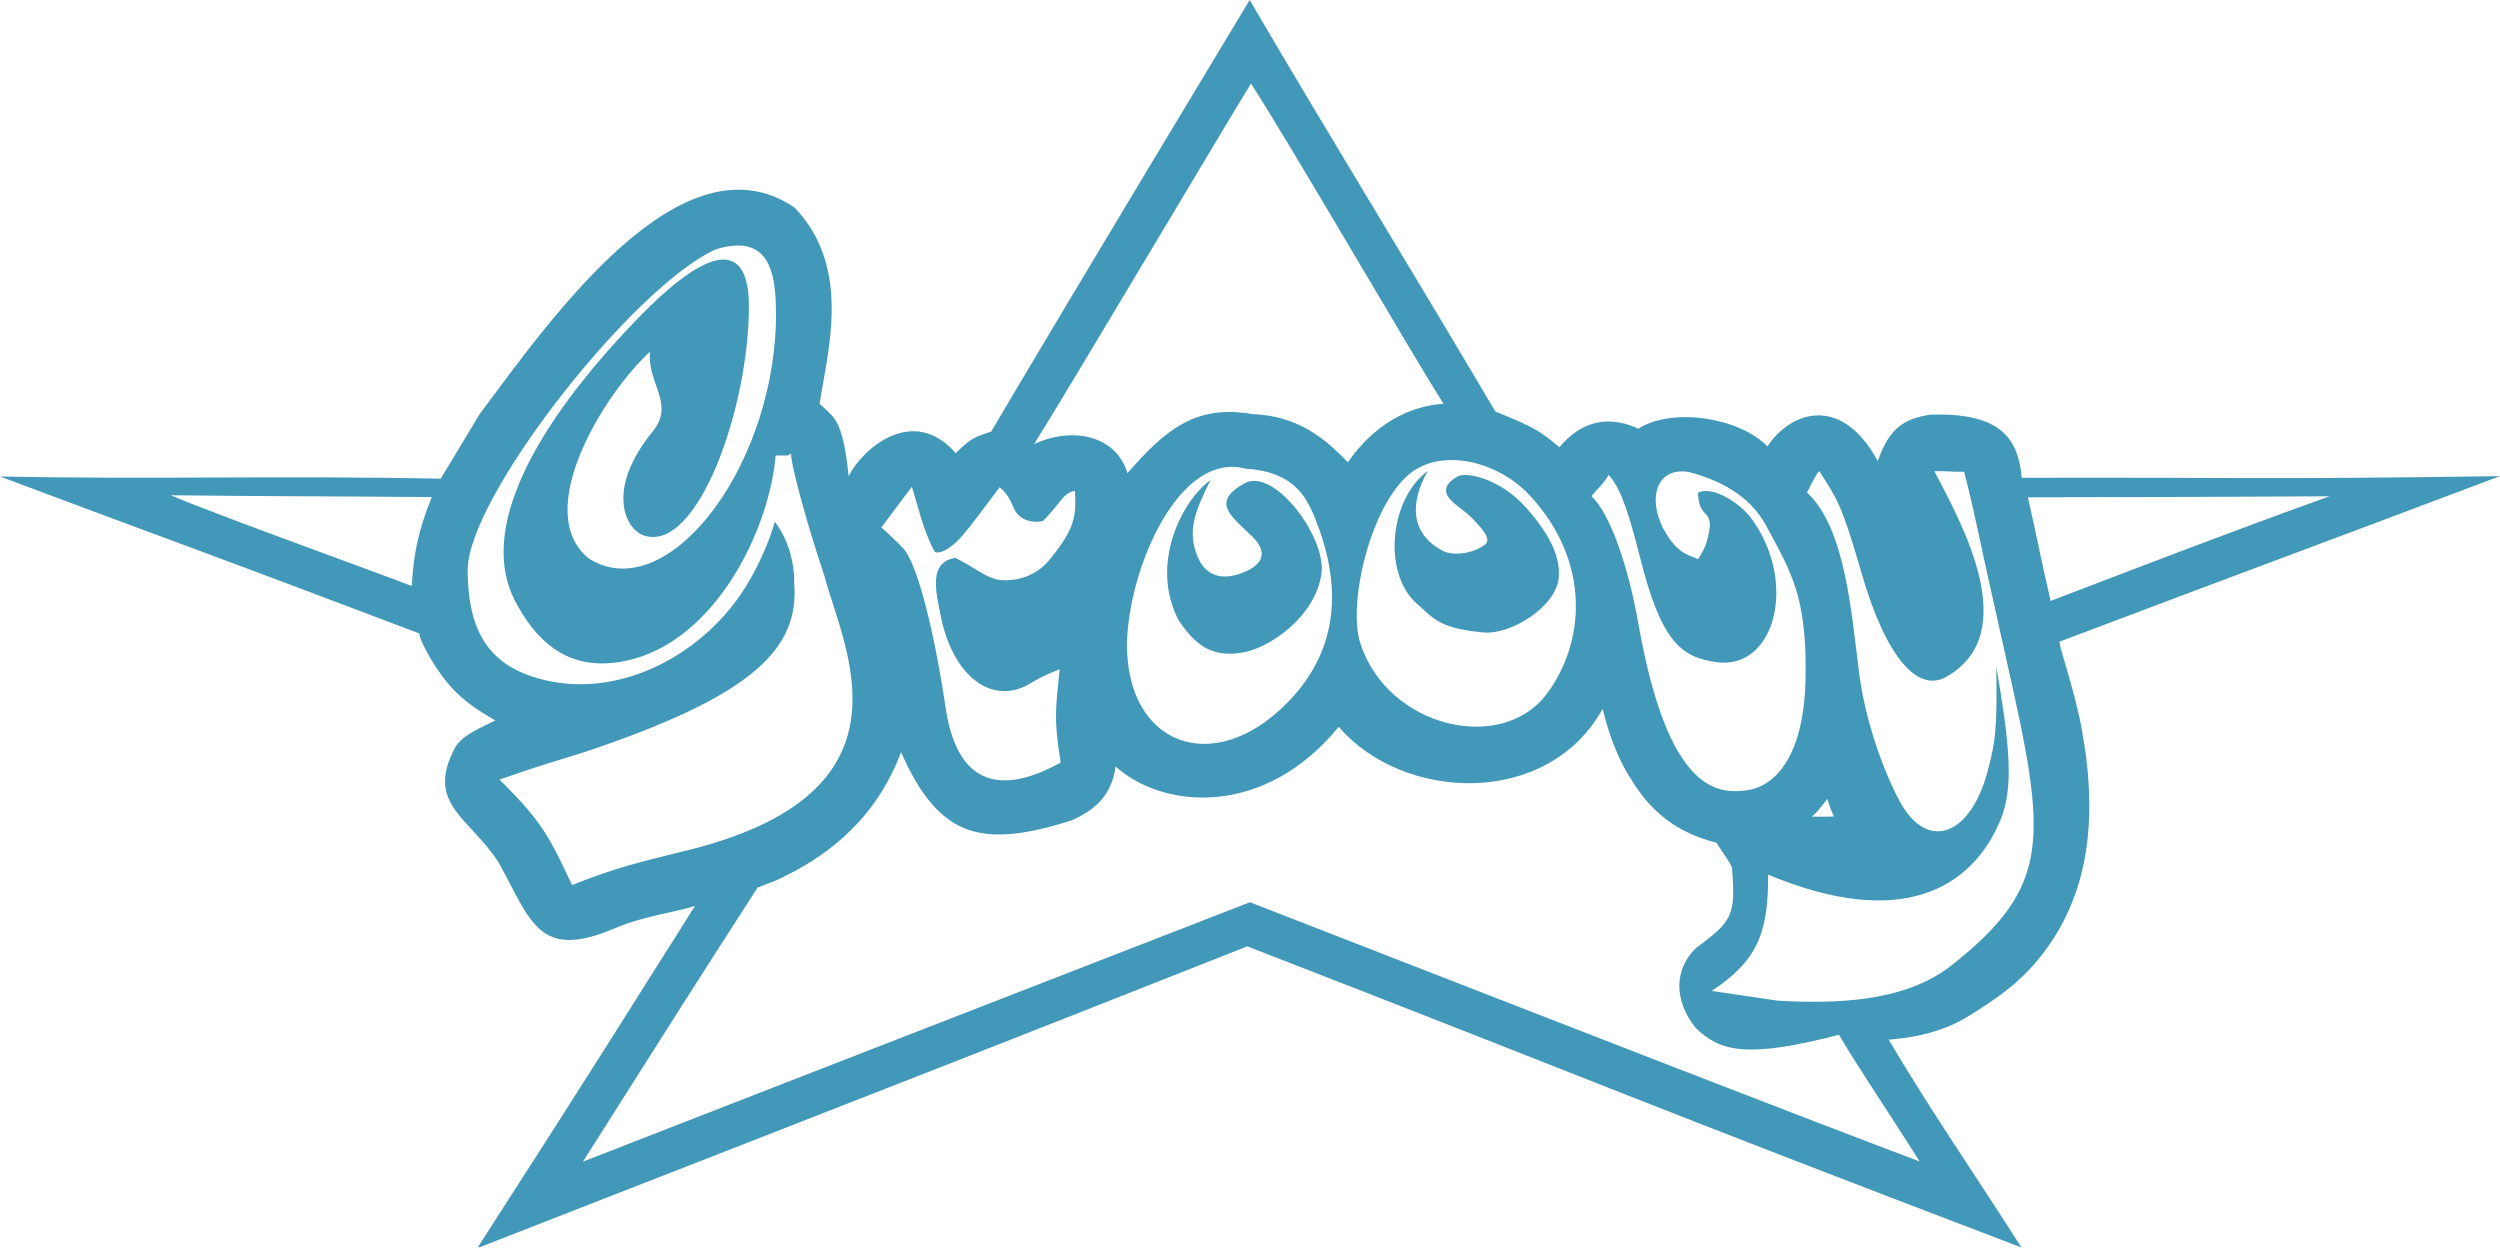 <?xml version="1.0" encoding="UTF-8" standalone="no"?>
<!-- Created with Inkscape (http://www.inkscape.org/) -->

<svg
   xmlns:dc="http://purl.org/dc/elements/1.1/"
   xmlns:cc="http://creativecommons.org/ns#"
   xmlns:rdf="http://www.w3.org/1999/02/22-rdf-syntax-ns#"
   xmlns:svg="http://www.w3.org/2000/svg"
   xmlns="http://www.w3.org/2000/svg"
   xmlns:sodipodi="http://sodipodi.sourceforge.net/DTD/sodipodi-0.dtd"
   xmlns:inkscape="http://www.inkscape.org/namespaces/inkscape"
   version="1.1"
   width="1000"
   height="499"
   id="svg3944"
   inkscape:version="0.48.4 r9939"
   sodipodi:docname="groovy-logo-white.svg">
  <sodipodi:namedview
     pagecolor="#ffffff"
     bordercolor="#666666"
     borderopacity="1"
     objecttolerance="10"
     gridtolerance="10"
     guidetolerance="10"
     inkscape:pageopacity="0"
     inkscape:pageshadow="2"
     inkscape:window-width="1366"
     inkscape:window-height="713"
     id="namedview7"
     showgrid="false"
     inkscape:zoom="0.362"
     inkscape:cx="500"
     inkscape:cy="249.5"
     inkscape:window-x="0"
     inkscape:window-y="30"
     inkscape:window-maximized="1"
     inkscape:current-layer="svg3944" />
  <defs
     id="defs3946" />
  <g
     transform="translate(-35.397,164.843)"
     id="layer1"
     style="fill:#4298b8;fill-opacity:1">
    <path
       d="m 535.269,-164.843 c 0,0 -70.084,116.134 -103.383,172.606 -6.428,2.409 -7.142,1.732 -14.195,8.638 -17.062,-19.562 -37.37,-1.723 -42.839,9.204 C 372.475,1.971 368.548,1.96 363.252,-3.343 366.311,-24.016 376.407,-57.707 353.178,-81.856 308.256,-112.159 256.279,-38.08 227.307,0.719 L 211.688,26.633 c -64.412,-1.316 -115.141,0.364 -176.291,-0.874 74.566,27.945 77.655,28.596 167.744,62.78 0,2.755 6.736,15.497 14.144,22.983 6.157,6.222 12.872,9.737 16.23,11.826 -4.408,2.256 -13.364,5.777 -16.026,10.746 -12.188,22.746 5.768,28 17.4,46.121 13.118,23.691 15.942,39.365 46.909,26.068 10.614,-4.557 23.417,-6.194 31.595,-8.741 -28.854,45.546 -36.271,57.991 -86.797,136.409 l 0.509,0.154 c 202.09,-78.884 207.263,-80.913 307.199,-120.418 143.674,55.751 151.917,60.336 309.692,120.47 -22.038,-34.4 -37.097,-55.961 -53.116,-83.141 6.309,-0.51 20.136,-1.9 32.411,-9.702 8.859,-5.631 19.264,-11.977 28.643,-23.925 18.451,-23.505 22.975,-53.184 16.23,-90.236 -3.208,-17.619 -9.777,-34.746 -8.853,-35.375 85.88,-32.436 95.985,-35.957 176.088,-66.173 -96.255,1.411 -100.902,0.464 -191.3,0.668 C 842.625,9.034 833.958,0.169 807.363,1.027 797.418,2.656 791.163,6.054 786.503,19.589 771.637,-7.819 751.098,0.244 742.392,13.727 730.91,1.998 704.156,-1.95 690.701,6.632 680.784,1.991 669.259,1.972 659.156,14.036 651.839,7.929 649.589,6.206 633.565,-0.207 596.66,-62.601 565.966,-112.368 535.269,-164.843 z m 0.509,33.421 c 14.574,22.266 64.643,108.722 77.029,128.079 C 598.764,-2.396 584.963,5.062 574.547,20.052 565.526,10.75 554.981,1.525 536.349,0.789 513.698,-3.104 501.62,6.945 486.376,24.422 481.848,9.246 464.298,5.658 449.032,12.802 462.64,-8.845 527.009,-117.29 535.778,-131.422 z m -190.028,96.406 c -2.093,59.759 -44.498,112.979 -74.892,93.527 -22.966,-18.693 6.204,-65.993 24.574,-82.678 -1.363,12.753 10.235,20.718 0.967,32.033 -18.567,22.666 -11.261,39.016 -3.256,41.545 21.367,6.751 41.821,-51.132 41.821,-91.728 0,-26.032 -15.234,-25.55 -45.23,5.656 -40.954,42.606 -63.064,83.859 -48.334,112.14 8.208,15.758 20.205,27.094 39.939,24.731 38.538,-4.613 61.797,-52.272 64.309,-82.832 6.146,-0.154 4.52,0.37 6.156,-0.874 0,5.391 7.397,31.46 13.228,48.589 7.632,29.243 40.173,87.916 -57.034,110.752 -18.387,4.633 -25.614,6.175 -43.755,13.317 -8.894,-18.421 -10.983,-24.366 -29.051,-42.162 24.513,-8.558 24.688,-7.713 40.499,-13.214 61.134,-21.27 79.514,-39.451 77.385,-65.402 0,0 0.746,-13.374 -7.733,-24.526 -4.28,14.931 -12.211,26.891 -12.211,26.891 -18.179,28.333 -53.974,45.876 -85.78,34.706 -17.394,-6.108 -24.879,-19.425 -24.879,-42.316 0,-29.265 66.723,-113.96 99.466,-128.336 23.13,-6.882 24.124,12.204 23.811,30.182 z m 270.923,54.193 c 10.821,0.202 22.64,5.522 30.628,14.14 24.75,26.701 22.05,59.042 6.818,79.388 -18.121,24.205 -63.84,13.467 -74.637,-20.361 -5.017,-15.717 3.944,-54.655 19.791,-67.665 4.784,-3.928 10.907,-5.623 17.4,-5.502 z m -88.018,2.725 c 1.6,0.038 3.234,0.28 4.884,0.72 20.94,1.265 25.389,13.006 29.204,23.343 9.613,26.049 7.207,50.457 -12.567,70.441 -29.619,29.933 -64.133,16.707 -64.004,-23.652 0.611,-28.701 18.489,-71.43 42.483,-70.852 z m 77.843,1.594 c -15.968,11.946 -18.037,42.611 -3.358,53.988 5.771,5.388 8.978,9.14 25.541,10.643 11.374,1.032 29.325,-10.504 30.221,-21.955 0.405,-5.179 -0.527,-13.857 -13.025,-27.919 -10.468,-11.779 -24.1,-14.518 -27.525,-12.494 -11.022,6.513 0.885,11.692 5.19,15.991 6.767,6.757 8.39,9.713 5.24,11.723 -6.264,3.999 -13.226,3.427 -15.518,2.365 -4.357,-2.019 -18.975,-10.245 -6.767,-32.341 z m 156.601,0.103 c 6.956,10.838 8.964,13.182 16.739,40.208 10.04,34.902 22.786,48.466 34.037,42.11 30.837,-17.421 6.127,-61.531 -4.732,-82.267 6.958,-0.098 5.58,0.289 11.905,0.206 5.009,19.626 3.608,16.135 16.993,75.531 16.016,71.071 18.41,89.993 -22.03,121.909 -18.584,14.667 -45.958,15.439 -69.448,14.14 l -26.507,-3.908 c 18.266,-11.98 22.702,-23.201 22.59,-46.532 53.247,22.324 81.621,5.507 92.953,-21.904 5.457,-13.199 3.564,-30.615 -1.679,-61.289 0.329,24.995 -0.212,29.602 -3.511,41.956 -6.617,24.784 -22.808,31.706 -33.834,14.14 -4.243,-6.76 -14.384,-29.209 -17.502,-53.371 -3.118,-24.161 -5.507,-58.154 -20.86,-72.343 1.679,-3.341 3.416,-7.103 4.884,-8.587 z m -51.946,0.411 c 10.747,2.856 23.823,8.527 30.857,21.683 9.716,18.172 16.15,27.845 15.62,60.294 -0.565,34.643 -14.184,43.936 -23.175,45.227 -11.613,1.668 -31.746,1.429 -43.704,-66.585 -3.961,-22.531 -11.194,-43.971 -18.774,-51.005 3.764,-4.544 4.061,-3.975 6.868,-8.484 3.818,4.175 7.115,11.232 12.414,32.393 8.432,33.67 16.132,40.621 31.035,42.522 23.282,2.97 32.437,-32.527 13.279,-57.998 -4.205,-5.591 -15.201,-12.786 -20.98,-9.814 0.334,9.818 4.727,6.734 4.776,13.233 -1.097,7.726 -2.215,9.108 -4.706,13.343 -5.916,-2.325 -8.789,-3.244 -13.954,-12.134 -6.528,-12.901 -2.286,-25.011 10.443,-22.675 z m -191.554,3.188 c -10.956,7.717 -24.724,33.317 -12.669,56.25 5.953,8.521 12.373,15.5 26.609,12.494 10.172,-2.148 27.946,-14.161 30.425,-31.21 2.125,-14.614 -19.008,-42.826 -30.781,-36.249 -13.629,7.614 -5.317,13.078 3.104,21.287 7.699,7.506 2.171,12.031 -3.205,14.242 -10.761,4.428 -16.791,0.118 -19.486,-8.432 -2.695,-8.55 -0.369,-15.833 6.004,-28.382 z m -119.461,2.674 c 2.34,7.167 4.214,16.712 9.107,25.965 1.152,0.957 5.479,0.051 11.193,-6.53 3.599,-4.144 7.688,-9.911 14.856,-19.281 4.364,3.972 4.744,6.927 5.953,9.101 3.01,5.414 9.359,4.987 11.346,4.422 7.011,-6.939 8.124,-11.441 12.77,-12.032 0.432,8.974 0.866,14.563 -10.735,28.176 -6.796,7.974 -17.218,8.165 -20.86,7.147 -5.019,-1.403 -8.272,-4.496 -16.187,-8.53 -10.757,1.65 -7.906,13.118 -5.996,22.772 5.037,25.452 20.88,35.599 34.699,28.125 4.808,-2.6 3.708,-2.585 12.974,-6.376 -1.552,16.153 -2.481,19.282 0.407,37.329 -22.54,12.545 -40.884,10.376 -45.892,-21.081 -3.801,-26.361 -10.883,-58.353 -17.298,-64.837 -6.058,-6.122 -8.547,-8.124 -8.547,-8.124 0,0 7.589,-10.073 12.211,-16.248 z m -296.413,3.394 c 31.372,0.391 66.746,0.398 104.401,0.72 -5.407,13.237 -7.262,22.506 -8.039,35.58 -17.579,-6.805 -78.176,-28.499 -96.362,-36.3 z m 863.444,0.411 c -41.537,14.971 -71.448,26.557 -111.524,41.853 -4.384,-18.774 -5.186,-24.504 -9.107,-41.442 66.693,-0.195 67.819,-0.093 120.631,-0.411 z M 676.455,118.72 c 4.361,17.912 10.512,26.691 10.512,26.691 8.417,14.48 18.938,22.699 35.014,26.841 3.539,5.671 4.786,6.79 6.186,9.84 1.532,19.055 0.428,21.422 -14.373,32.264 -8.688,8.507 -9.059,20.691 -0.096,32.033 9.635,9.134 19.761,12.429 57.288,2.674 7.254,12.467 17.395,27.201 32.307,50.697 -50.228,-18.928 -119.496,-45.95 -267.922,-103.708 0,0 -173.684,67.431 -266.802,103.759 38.946,-61.434 42.159,-66.609 69.855,-109.621 9.375,-3.652 6.216,-2.153 14.551,-6.427 19.13,-10.186 34.478,-25.374 42.839,-47.715 15.329,34.566 32.45,38.538 68.176,27.302 7.371,-3.394 15.837,-8.347 17.655,-21.595 19.142,17.237 59.666,20.424 89.239,-15.888 25.499,29.84 83.392,32.68 105.571,-7.147 z m 89.85,35.992 c 0,0 1.703,5.381 2.697,7.044 -4.232,0.141 -8.904,0.051 -8.904,0.051 2.119,-1.743 3.826,-3.869 6.207,-7.096 z"
       id="path4019"
       style="fill:#4298b8;fill-opacity:1" />
  </g>
</svg>
